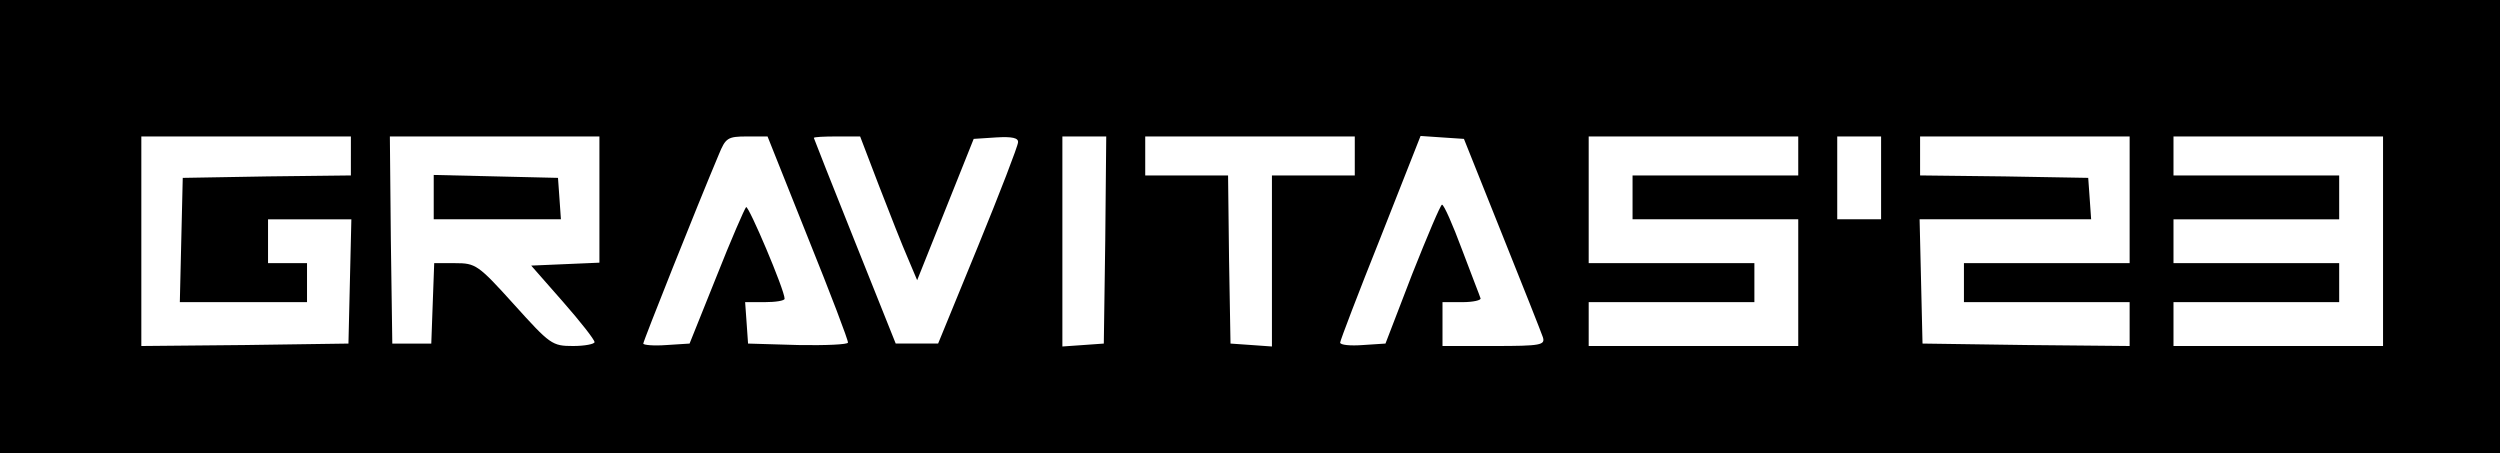 <svg xmlns="http://www.w3.org/2000/svg" version="1.0" width="513pt" height="93pt" viewBox="0 0 513 93" preserveAspectRatio="xMidYMid meet">

<g transform="translate(0,93) scale(0.1,-0.1)" fill="#000000" stroke="none">
<path d="M0 465 l0 -465 2565 0 2565 0 0 465 0 465 -2565 0 -2565 0 0 -465z m720 145 l0 -40 -172 -2 -173 -3 -3 -127 -3 -128 131 0 130 0 0 40 0 40 -40 0 -40 0 0 45 0 45 85 0 86 0 -3 -127 -3 -128 -212 -3 -213 -2 0 215 0 215 215 0 215 0 0 -40z m510 -90 l0 -129 -70 -3 -70 -3 65 -74 c36 -41 65 -78 65 -83 0 -4 -20 -8 -44 -8 -43 0 -47 3 -121 85 -74 82 -79 85 -121 85 l-43 0 -3 -82 -3 -83 -40 0 -40 0 -3 213 -2 212 215 0 215 0 0 -130z m428 -78 c46 -114 83 -211 82 -215 0 -4 -46 -6 -102 -5 l-103 3 -3 43 -3 42 40 0 c23 0 41 3 41 7 0 18 -74 192 -79 188 -3 -3 -31 -67 -61 -143 l-55 -137 -47 -3 c-27 -2 -48 0 -48 3 0 5 109 279 155 388 14 34 18 37 58 37 l42 0 83 -208z m146 106 c22 -57 48 -123 59 -148 l19 -45 58 145 58 145 46 3 c33 2 46 -1 45 -10 0 -7 -37 -103 -82 -213 l-82 -200 -44 0 -43 0 -84 210 c-46 115 -84 211 -84 212 0 2 21 3 48 3 l47 0 39 -102z m464 -110 l-3 -213 -42 -3 -43 -3 0 215 0 216 45 0 45 0 -2 -212z m512 172 l0 -40 -85 0 -85 0 0 -176 0 -175 -42 3 -43 3 -3 173 -2 172 -85 0 -85 0 0 40 0 40 215 0 215 0 0 -40z m302 -160 c43 -107 81 -203 84 -212 5 -16 -4 -18 -100 -18 l-106 0 0 45 0 45 41 0 c22 0 39 4 37 8 -1 4 -19 49 -38 100 -19 51 -37 92 -41 92 -3 0 -30 -64 -61 -142 l-55 -143 -46 -3 c-26 -2 -47 0 -47 5 0 4 37 101 83 216 l82 208 44 -3 45 -3 78 -195z m608 160 l0 -40 -170 0 -170 0 0 -45 0 -45 170 0 170 0 0 -130 0 -130 -215 0 -215 0 0 45 0 45 170 0 170 0 0 40 0 40 -170 0 -170 0 0 130 0 130 215 0 215 0 0 -40z m170 -45 l0 -85 -45 0 -45 0 0 85 0 85 45 0 45 0 0 -85z m510 -45 l0 -130 -170 0 -170 0 0 -40 0 -40 170 0 170 0 0 -45 0 -45 -212 2 -213 3 -3 128 -3 127 176 0 176 0 -3 43 -3 42 -172 3 -173 2 0 40 0 40 215 0 215 0 0 -130z m520 -85 l0 -215 -215 0 -215 0 0 45 0 45 170 0 170 0 0 40 0 40 -170 0 -170 0 0 45 0 45 170 0 170 0 0 45 0 45 -170 0 -170 0 0 40 0 40 215 0 215 0 0 -215z"/>
<path d="M890 525 l0 -45 131 0 130 0 -3 43 -3 42 -127 3 -128 3 0 -46z"/>
</g>
</svg>
